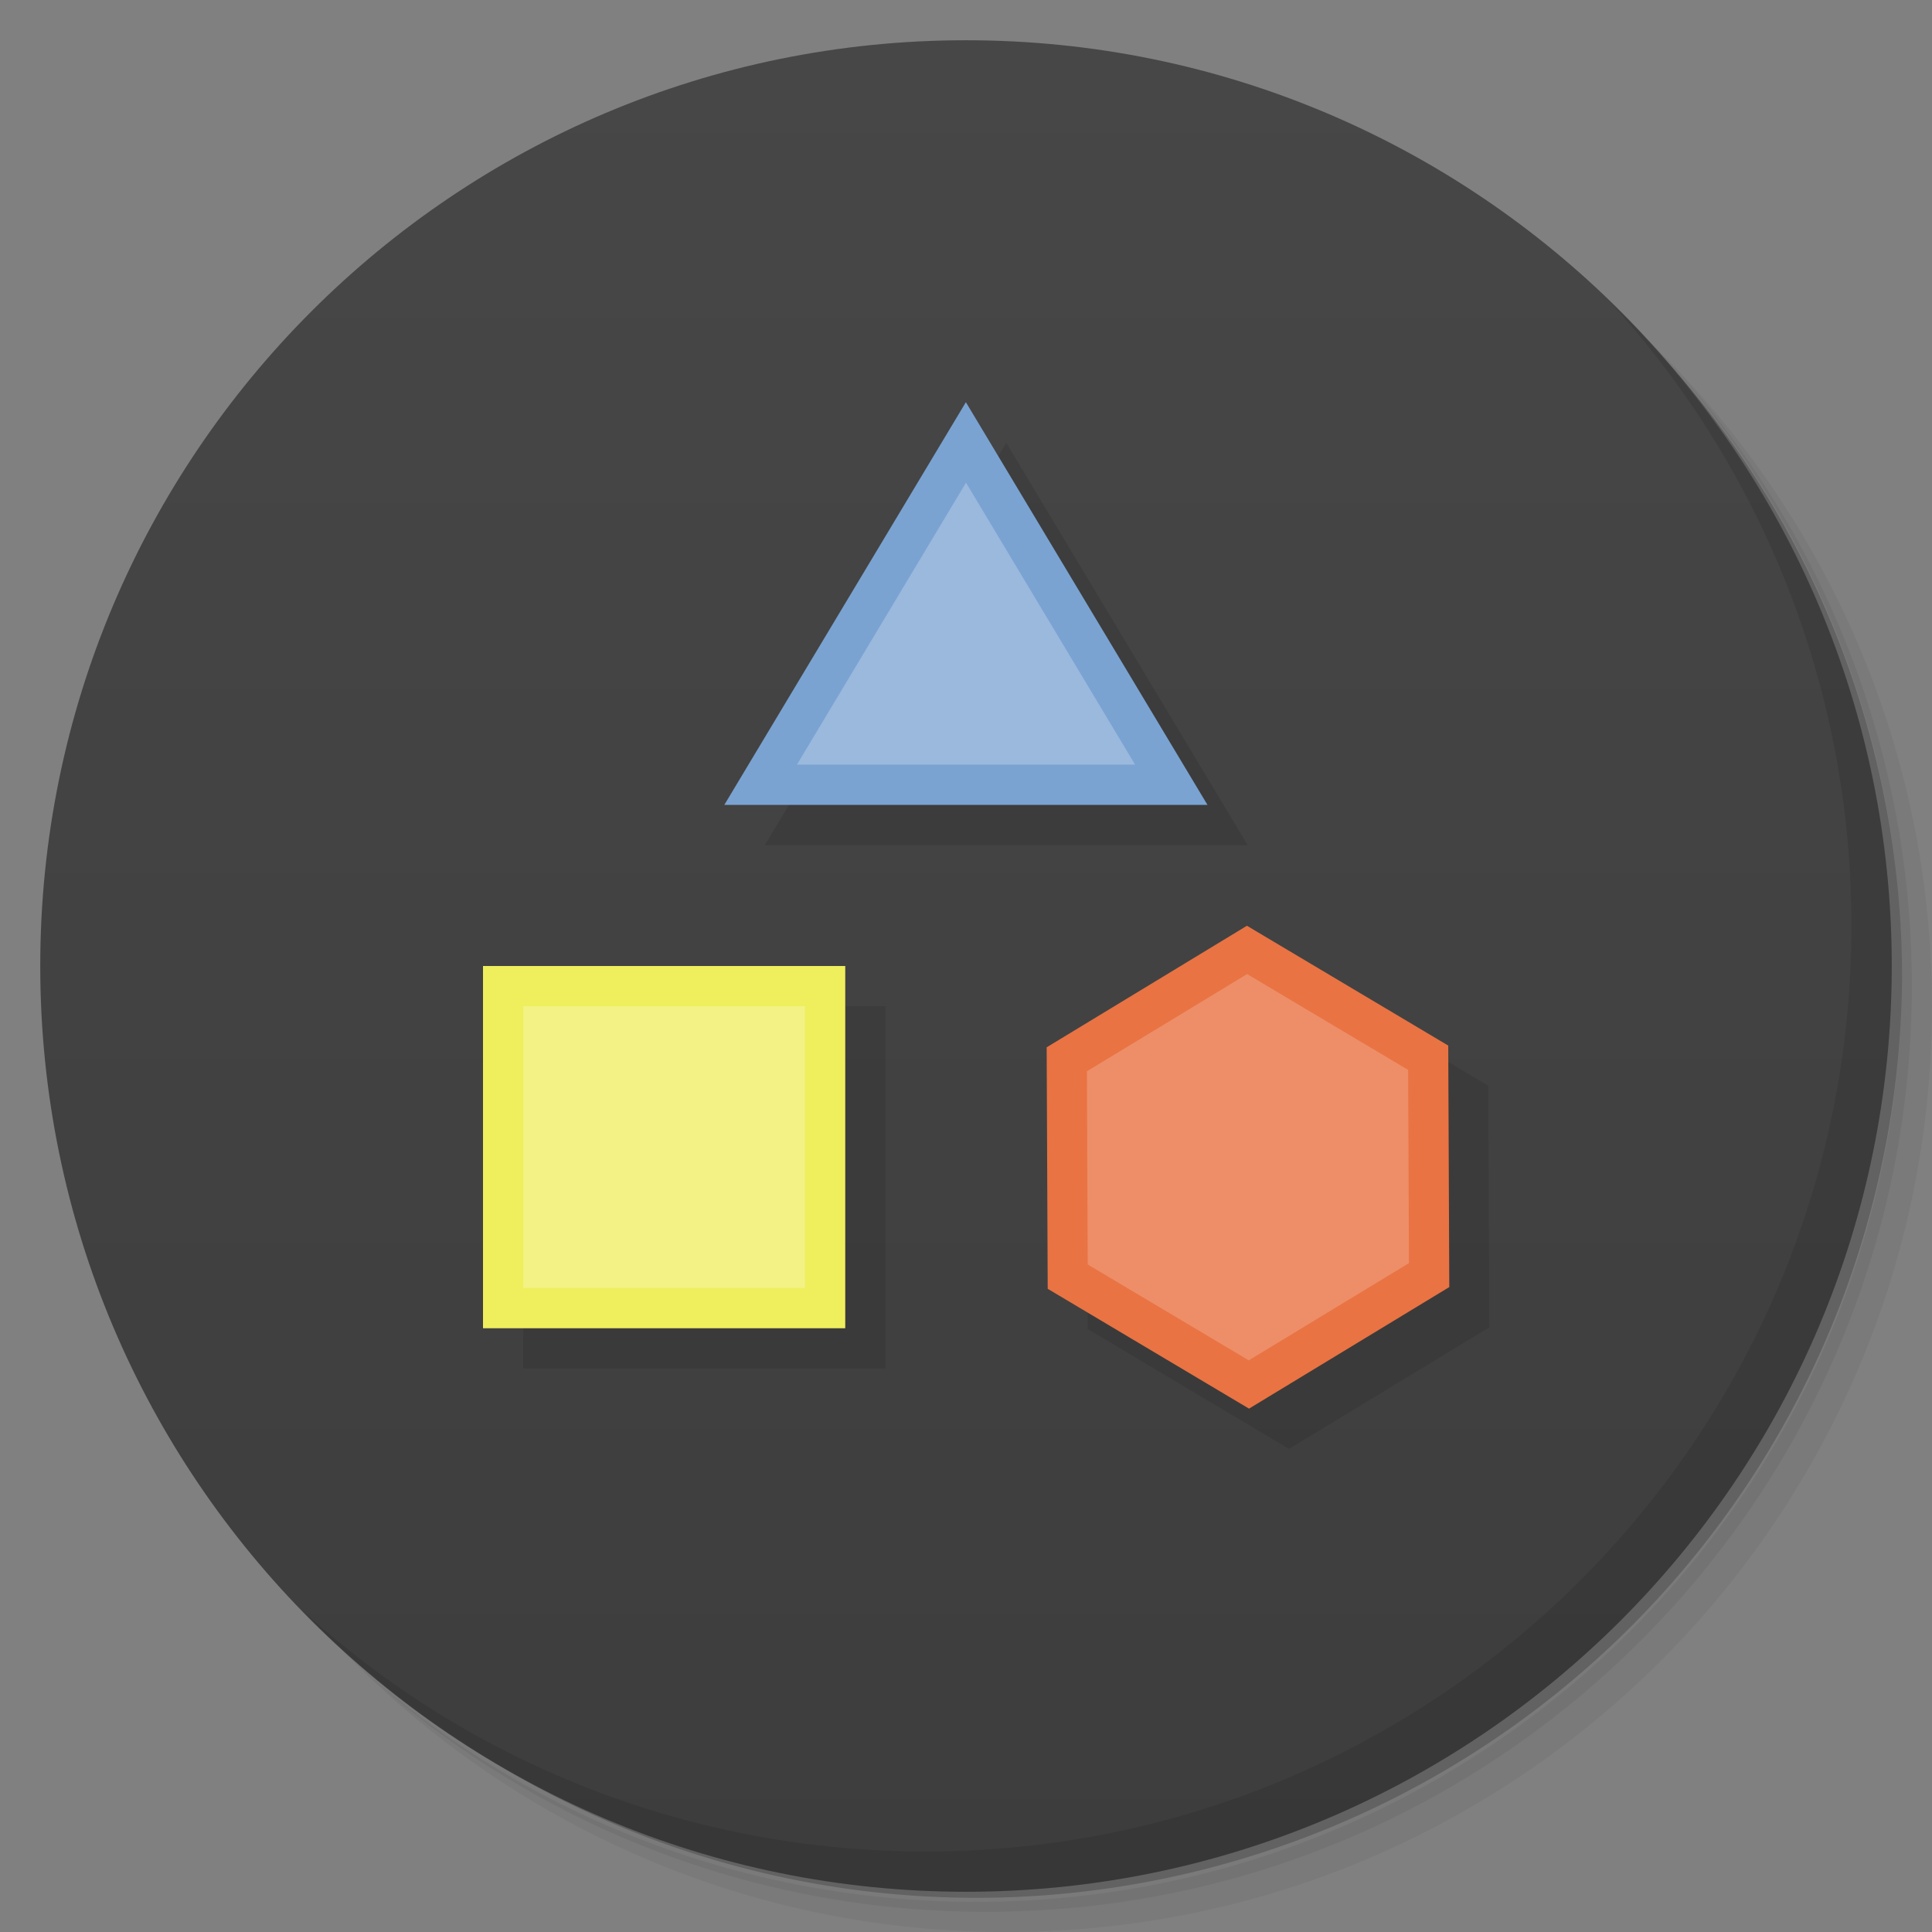<svg xmlns="http://www.w3.org/2000/svg" viewBox="0 0 48 48">
 <rect x="0" y="0" width="48" height="48" fill="#808080" stroke="none"/>
 <defs>
  <linearGradient id="linearGradient3764" x1="1" x2="47" gradientUnits="userSpaceOnUse" gradientTransform="matrix(0,-1,1,0,-1.5e-6,48)">
   <stop style="stop-color:#3d3d3d;stop-opacity:1"/>
   <stop offset="1" style="stop-color:#474747;stop-opacity:1"/>
  </linearGradient>
 </defs>
 <g>
  <path d="m 36.31 5 c 5.859 4.062 9.688 10.831 9.688 18.5 c 0 12.426 -10.07 22.5 -22.5 22.5 c -7.669 0 -14.438 -3.828 -18.5 -9.688 c 1.037 1.822 2.306 3.499 3.781 4.969 c 4.085 3.712 9.514 5.969 15.469 5.969 c 12.703 0 23 -10.298 23 -23 c 0 -5.954 -2.256 -11.384 -5.969 -15.469 c -1.469 -1.475 -3.147 -2.744 -4.969 -3.781 z m 4.969 3.781 c 3.854 4.113 6.219 9.637 6.219 15.719 c 0 12.703 -10.297 23 -23 23 c -6.081 0 -11.606 -2.364 -15.719 -6.219 c 4.16 4.144 9.883 6.719 16.219 6.719 c 12.703 0 23 -10.298 23 -23 c 0 -6.335 -2.575 -12.06 -6.719 -16.219 z" style="opacity:0.05"/>
  <path d="m 41.28 8.781 c 3.712 4.085 5.969 9.514 5.969 15.469 c 0 12.703 -10.297 23 -23 23 c -5.954 0 -11.384 -2.256 -15.469 -5.969 c 4.113 3.854 9.637 6.219 15.719 6.219 c 12.703 0 23 -10.298 23 -23 c 0 -6.081 -2.364 -11.606 -6.219 -15.719 z" style="opacity:0.1"/>
  <path d="m 31.25 2.375 c 8.615 3.154 14.75 11.417 14.75 21.13 c 0 12.426 -10.07 22.5 -22.5 22.5 c -9.708 0 -17.971 -6.135 -21.12 -14.75 a 23 23 0 0 0 44.875 -7 a 23 23 0 0 0 -16 -21.875 z" style="opacity:0.2"/>
 </g>
 <g>
  <path d="m 24 1 c 12.703 0 23 10.297 23 23 c 0 12.703 -10.297 23 -23 23 -12.703 0 -23 -10.297 -23 -23 0 -12.703 10.297 -23 23 -23 z" style="fill:url(#linearGradient3764);fill-opacity:1"/>
 </g>
 <g>
  <path d="m 40.03 7.531 c 3.712 4.084 5.969 9.514 5.969 15.469 0 12.703 -10.297 23 -23 23 c -5.954 0 -11.384 -2.256 -15.469 -5.969 4.178 4.291 10.01 6.969 16.469 6.969 c 12.703 0 23 -10.298 23 -23 0 -6.462 -2.677 -12.291 -6.969 -16.469 z" style="opacity:0.1"/>
 </g>
 <g transform="translate(0,-1)">
  <path d="m 25 11 l -6 10 l 12 0 l -6 -10 z m 6.973 13 l -4.973 3.02 l 0.025 6 l 5 2.977 l 4.975 -3.02 l -0.025 -6 l -5 -2.977 z m -18.973 1 l 0 9 l 9 0 l 0 -9 l -9 0 z" transform="translate(0,1)" style="fill:#000;fill-opacity:0.098;fill-rule:evenodd"/>
 </g>
 <g transform="translate(0,-1)">
  <rect y="25" x="12" height="9" width="9" style="fill:#efee5d;fill-opacity:1;fill-rule:evenodd"/>
  <path transform="matrix(0.96,0,0,1,2.965,3)" d="m 34.419 29.977 -5.183 3.02 -5.21 -2.977 -0.027 -6 5.183 -3.02 l 5.21 2.977 z" style="fill:#e97343;fill-opacity:1;"/>
  <path transform="matrix(0,-0.667,-0.693,0,36.471,27.667)" d="m 25 18 -15 8.66 0 -17.321" style="fill:#7aa3d2;fill-opacity:1;"/>
  <rect width="7" height="7" x="13" y="26" style="fill:#f3f284;fill-opacity:1;fill-rule:evenodd"/>
  <path d="m 34.419 29.977 -5.183 3.02 -5.21 -2.977 -0.027 -6 5.183 -3.02 l 5.21 2.977 z" transform="matrix(0.768,0,0,0.8,8.572,8.4)" style="fill:#ed8e68;fill-opacity:1;"/>
  <path d="m 25 18 -15 8.66 0 -17.321" transform="matrix(0,-0.467,-0.485,0,32.73,24.667)" style="fill:#9ab9dd;fill-opacity:1;"/>
 </g>
</svg>
